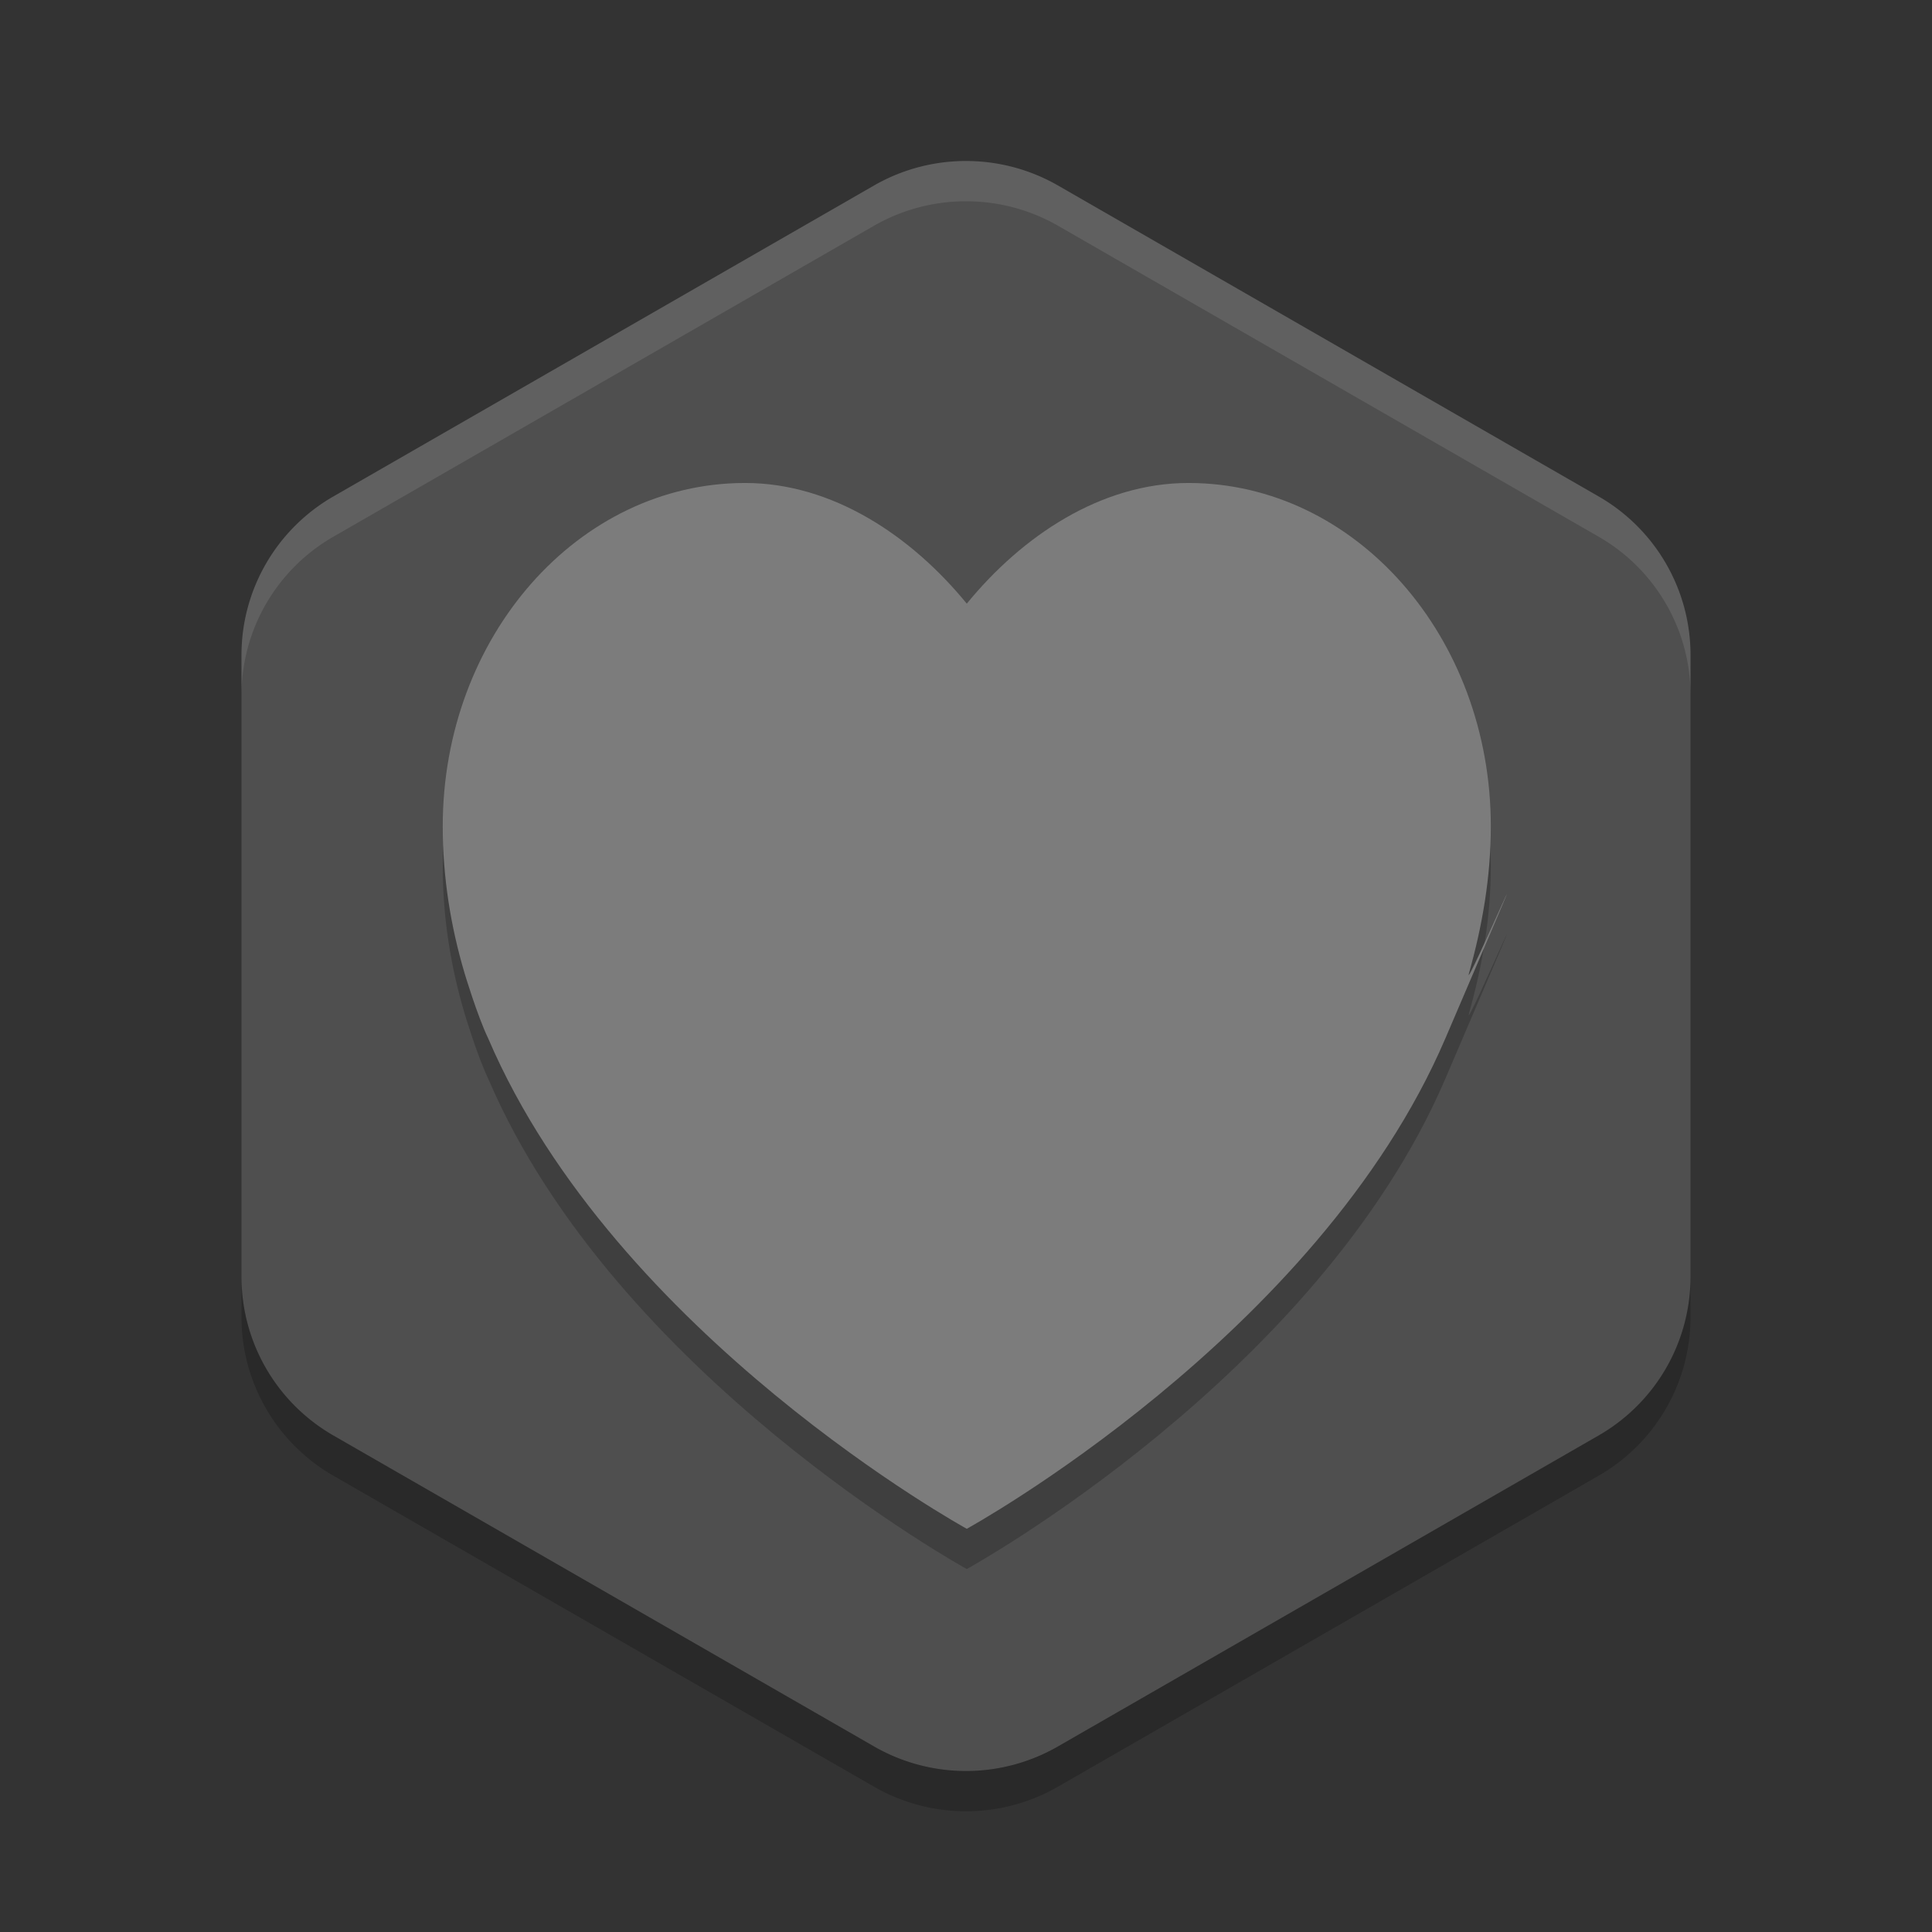 <svg xmlns="http://www.w3.org/2000/svg" width="48" height="48" version="1">
 <rect width="100%" height="100%" fill="#333333" stroke="none"/>
 <path fill="#4f4f4f" d="m24.108 4.001a4.566 4.548 0 0 0 -2.391 0.607l-13.434 7.726a4.566 4.548 0 0 0 -2.283 3.939v15.453a4.566 4.548 0 0 0 2.283 3.939l13.434 7.726a4.566 4.548 0 0 0 4.566 0l13.434-7.726a4.566 4.548 0 0 0 2.283 -3.939v-15.453a4.566 4.548 0 0 0 -2.283 -3.939l-13.434-7.726a4.566 4.548 0 0 0 -2.175 -0.607z"/>
 <g opacity=".2" transform="matrix(.059 0 0 .064 11 11.868)">
  <g>
   <path d="m314.02 17.679c-36.879 0-70.099 20.616-93.353 46.845-23.26-26.229-56.46-46.845-93.34-46.845-70.322 0-127.33 59.675-127.33 133.29 0 19.779 3.338 38.813 9.184 56.989 0 0 5.301 16.4 9.997 25.428 53.671 115.43 201.49 190.28 201.49 190.28s147.82-74.852 201.49-190.28 6.925-15.38 9.997-25.428c5.582-18.26 9.184-37.21 9.184-56.989 0-73.615-57.008-133.29-127.33-133.29z"/>
  </g>
 </g>
 <g fill="#7c7c7c" transform="matrix(.059 0 0 .064 11 10.868)">
  <g>
   <path d="m314.02 17.679c-36.879 0-70.099 20.616-93.353 46.845-23.26-26.229-56.46-46.845-93.34-46.845-70.322 0-127.33 59.675-127.33 133.29 0 19.779 3.338 38.813 9.184 56.989 0 0 5.301 16.4 9.997 25.428 53.671 115.43 201.49 190.28 201.49 190.28s147.82-74.852 201.49-190.28 6.925-15.38 9.997-25.428c5.582-18.26 9.184-37.21 9.184-56.989 0-73.615-57.008-133.29-127.33-133.29z"/>
  </g>
 </g>
 <path fill="#fff" opacity=".1" d="m24.107 4.002a4.566 4.548 0 0 0 -2.39 0.605l-13.434 7.727a4.566 4.548 0 0 0 -2.283 3.939v1a4.566 4.548 0 0 1 2.283 -3.939l13.434-7.727a4.566 4.548 0 0 1 2.391 -0.605 4.566 4.548 0 0 1 2.176 0.605l13.434 7.727a4.566 4.548 0 0 1 2.283 3.939v-1a4.566 4.548 0 0 0 -2.283 -3.939l-13.434-7.727a4.566 4.548 0 0 0 -2.176 -0.605z"/>
 <path opacity=".2" d="m6 31.726v1a4.566 4.548 0 0 0 2.283 3.938l13.434 7.727a4.566 4.548 0 0 0 4.566 0l13.434-7.727a4.566 4.548 0 0 0 2.283 -3.938v-1a4.566 4.548 0 0 1 -2.283 3.938l-13.434 7.727a4.566 4.548 0 0 1 -4.566 0l-13.434-7.727a4.566 4.548 0 0 1 -2.283 -3.938z"/>
</svg>
